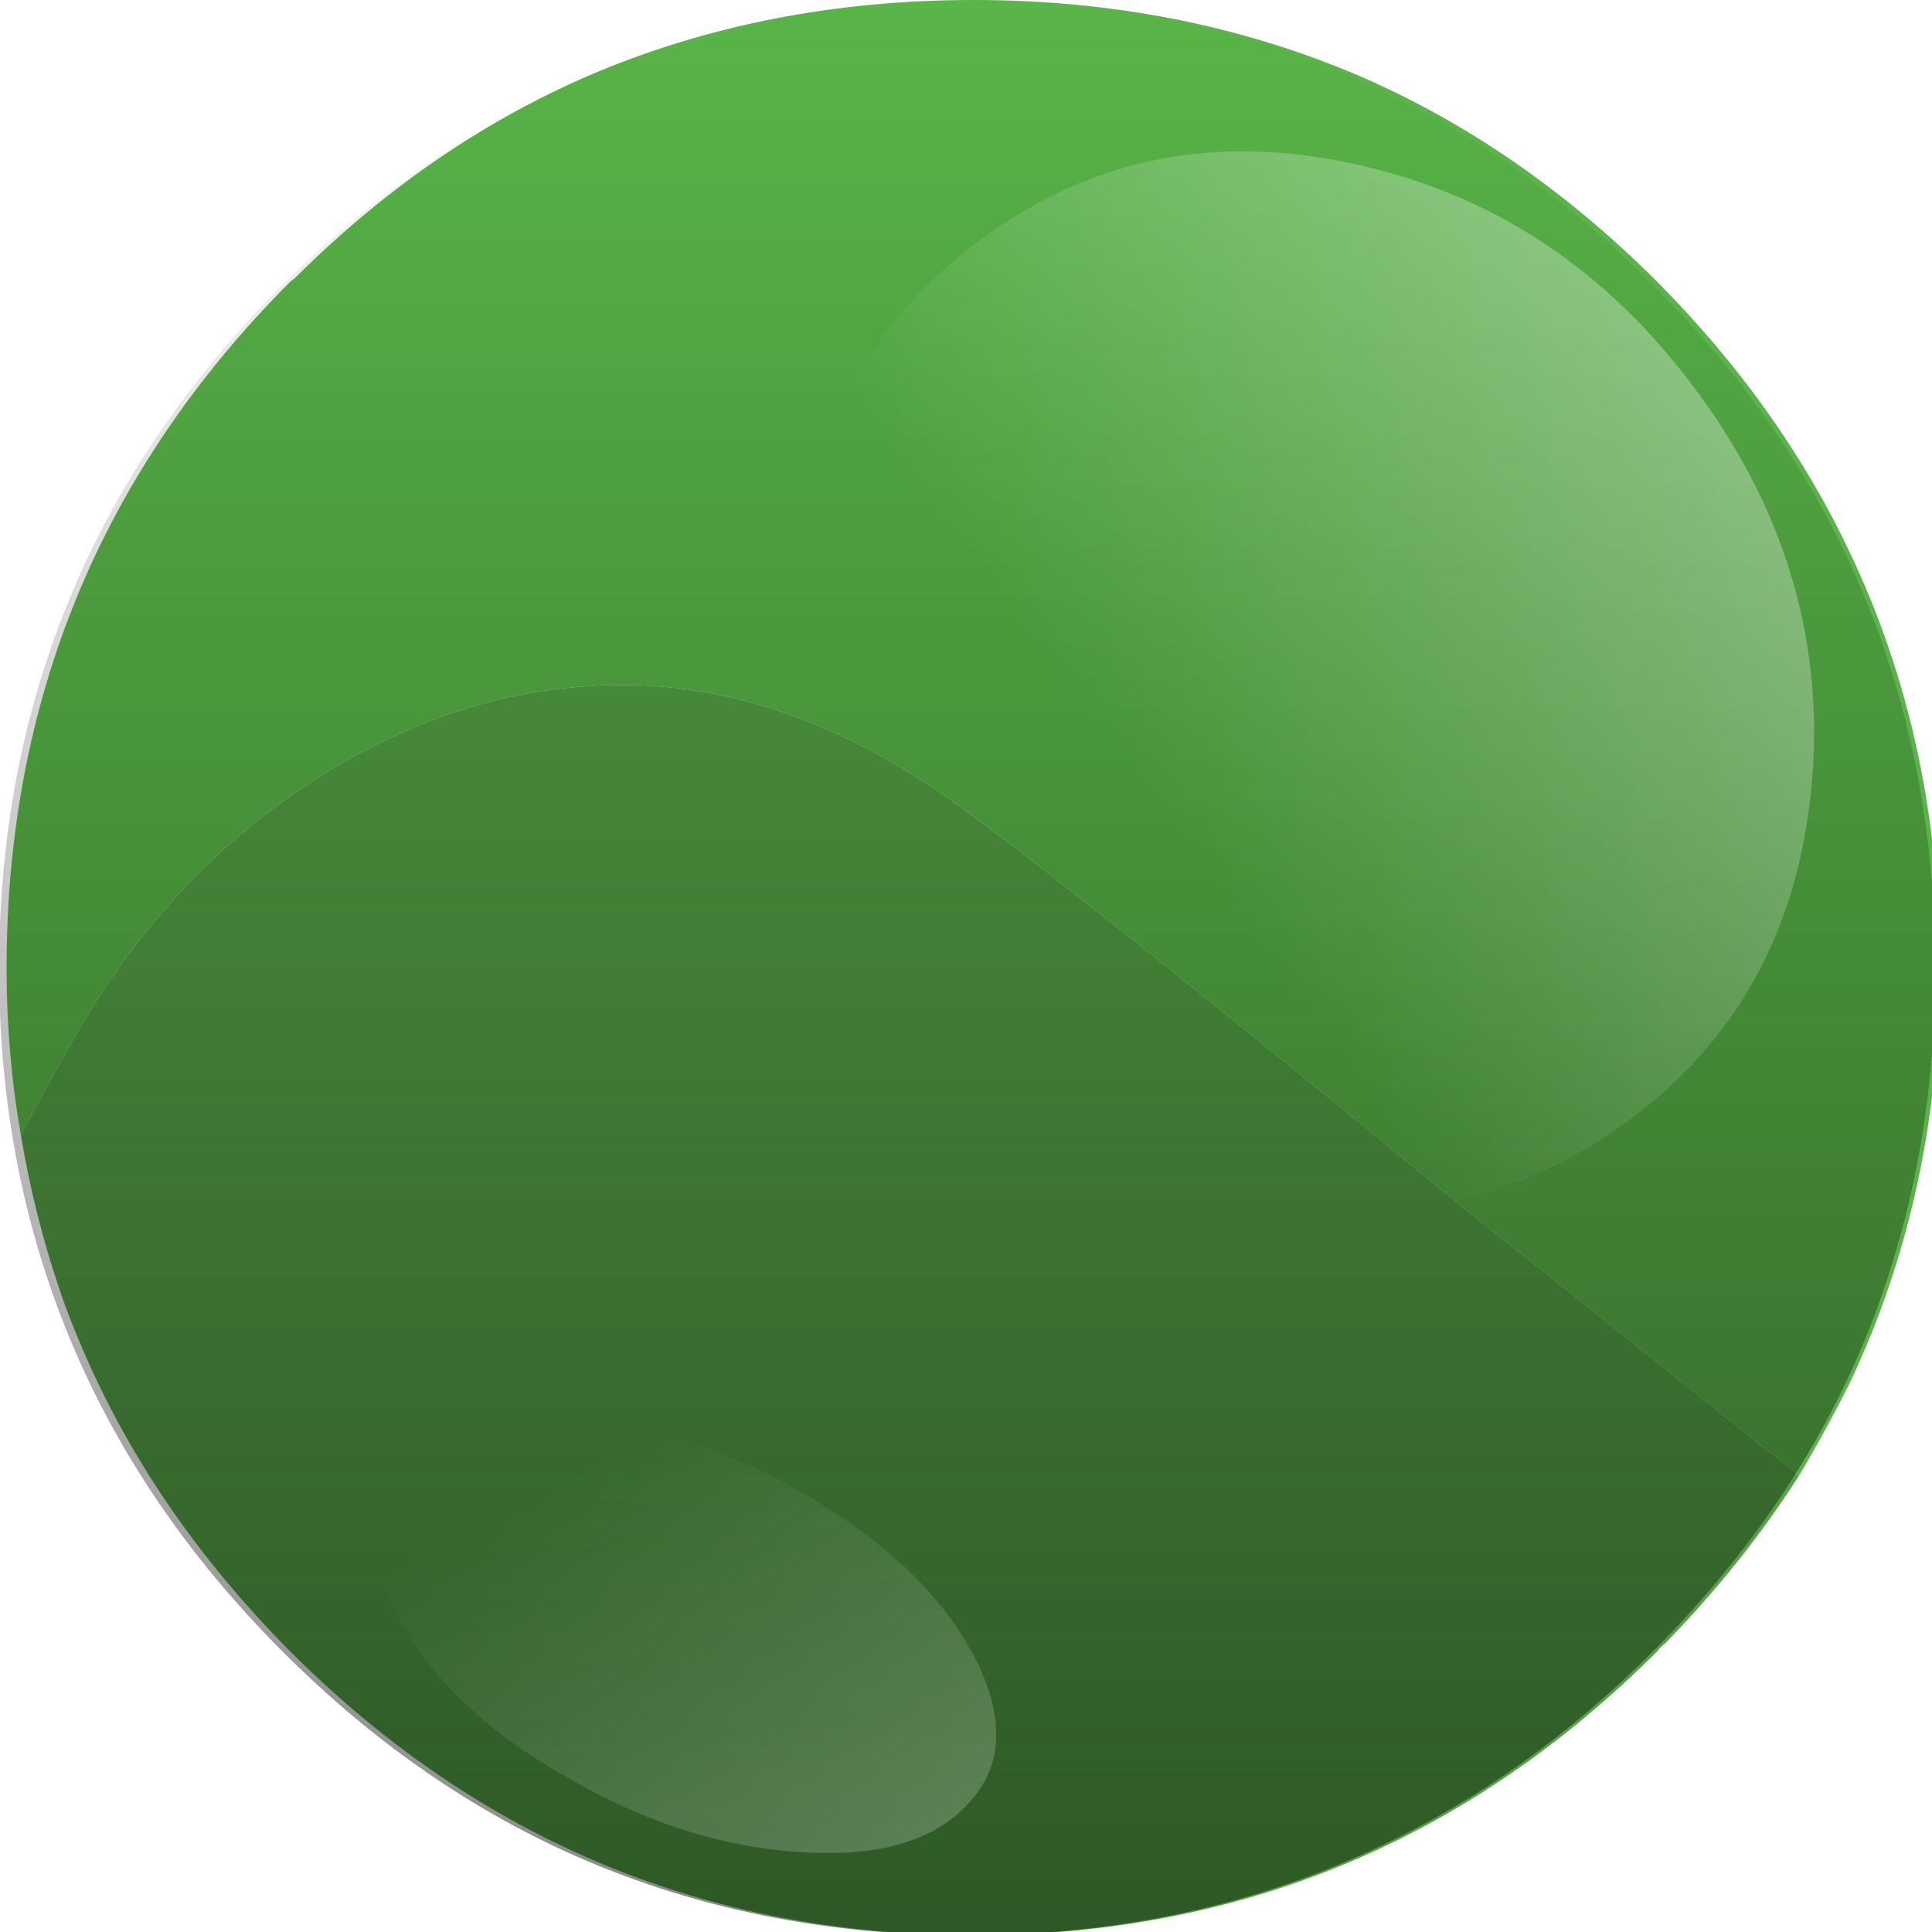 
<svg xmlns="http://www.w3.org/2000/svg" version="1.1" xmlns:xlink="http://www.w3.org/1999/xlink" preserveAspectRatio="none" x="0px" y="0px" width="88px" height="88px" viewBox="0 0 88 88">
<defs>
<linearGradient id="Gradient_1" gradientUnits="userSpaceOnUse" x1="-0.025" y1="48.7" x2="97.325" y2="48.7" spreadMethod="pad">
<stop  offset="0%" stop-color="#000000" stop-opacity="0"/>

<stop  offset="100%" stop-color="#090909" stop-opacity="0.478"/>
</linearGradient>

<linearGradient id="Gradient_2" gradientUnits="userSpaceOnUse" x1="51.35" y1="35.188" x2="101.45" y2="-1.488" spreadMethod="pad">
<stop  offset="0%" stop-color="#FFFFFF" stop-opacity="0"/>

<stop  offset="100%" stop-color="#FFFFFF" stop-opacity="0.647"/>

<stop  offset="100%" stop-color="#FFFFFF" stop-opacity="0.647"/>
</linearGradient>

<linearGradient id="Gradient_3" gradientUnits="userSpaceOnUse" x1="22.362" y1="69.2" x2="53.138" y2="128" spreadMethod="pad">
<stop  offset="0%" stop-color="#FFFFFF" stop-opacity="0"/>

<stop  offset="100%" stop-color="#FFFFFF" stop-opacity="0.647"/>

<stop  offset="100%" stop-color="#FFFFFF" stop-opacity="0.647"/>
</linearGradient>

<filter id="Filter_1" x="-20%" y="-20%" width="140%" height="140%" color-interpolation-filters="sRGB">
<feColorMatrix in="SourceGraphic" type="matrix" values="0 0 0 0 255 0 0 0 0 255 0 0 0 0 255 0 0 0 255 0" result="result1"/>

<feComposite in2="result1" in="BackgroundImage" operator="in" result="result2"/>

<feBlend mode="multiply" in2="result2" in="SourceGraphic" result="result3"/>
</filter>

<filter id="Filter_2" x="-20%" y="-20%" width="140%" height="140%" color-interpolation-filters="sRGB">
<feColorMatrix in="SourceGraphic" type="matrix" values="1 0 0 0 0 0 1 0 0 0 0 0 1 0 0 0 0 0 0.63 0" result="result1"/>
</filter>

<g id="Layer5_0_FILL">
<path fill="#55A346" stroke="none" d="
M 28.35 31.2
Q 21.1 31.2 14.35 35.5 7.6 39.85 3.4 47.25 2 49.7 0.95 51.7 1.55 55.3 2.7 58.7 2.95 59.45 3.25 60.2 6.45 68.4 13.2 75.2 26.15 88.15 44.35 88.15 62.55 88.15 75.5 75.2 75.65 75 75.85 74.85 79.4 71.2 81.95 67.2 80.95 66.4 79.9 65.6 71.8 59.1 66.95 55.25 48.55 40.15 43.25 36.4 35.85 31.2 28.35 31.2 Z"/>

<path fill="#59B548" stroke="none" d="
M 88.35 44.1
Q 88.35 33.75 84.25 25.15 81.1 18.5 75.5 12.85 69.3 6.65 61.9 3.45 53.8 0 44.35 0 34.85 0 26.8 3.45 19.55 6.6 13.55 12.55 13.4 12.7 13.2 12.85 0.3 25.8 0.3 44.1 0.3 48 0.95 51.7 2 49.7 3.4 47.25 7.6 39.85 14.35 35.5 21.1 31.2 28.35 31.2 35.85 31.2 43.25 36.4 48.55 40.15 66.95 55.25 71.8 59.1 79.9 65.6 80.95 66.4 81.95 67.2 83.2 65.1 84.25 63 88.35 54.35 88.35 44.1 Z"/>
</g>

<g id="S_mbolo_1_0_Layer0_0_FILL">
<path fill="url(#Gradient_1)" stroke="none" d="
M 92.8 27.8
Q 89.3 20.45 83.1 14.25 76.25 7.4 68.1 3.85 59.15 0 48.7 0 38.2 0 29.3 3.85 21.1 7.4 14.25 14.25 0 28.55 0 48.75 0 68.85 14.25 83.15 28.55 97.45 48.7 97.45 68.8 97.45 83.1 83.15 89.3 76.95 92.8 69.65 97.35 60.1 97.35 48.75 97.35 37.35 92.8 27.8 Z"/>
</g>

<g id="Layer3_0_FILL">
<path fill="url(#Gradient_2)" stroke="none" d="
M 77.35 17.9
Q 71.2 9.5 61.6 7.45 52.1 5.4 44.7 10.9 37.25 16.3 36.25 26 35.4 35.75 41.45 44.1 47.6 52.45 57.1 54.5 66.7 56.55 74.1 51.1 81.55 45.65 82.5 35.95 83.45 26.2 77.35 17.9 Z"/>
</g>

<g id="Layer2_0_FILL">
<path fill="url(#Gradient_3)" stroke="none" d="
M 18.1 73.55
Q 20.2 77.7 25.55 80.8 30.95 84 36.35 84.35 41.8 84.75 44.15 82.1 46.5 79.55 44.35 75.4 42.2 71.35 36.9 68.2 31.5 65 26.05 64.65 20.6 64.25 18.3 66.85 15.9 69.5 18.1 73.55 Z"/>
</g>
</defs>

<g enable-background="new">
<g transform="matrix( 1, 0, 0, 1, 0,0) ">
<use xlink:href="#Layer5_0_FILL"/>
</g>

<g filter="url(#Filter_1)" transform="matrix( 1, 0, 0, 1, 0,0) ">
<g transform="matrix( 0, 0.905, -0.905, 0, 88.15,0.05) ">
<g transform="matrix( 1, 0, 0, 1, 0,0) ">
<use filter="url(#Filter_2)" xlink:href="#S_mbolo_1_0_Layer0_0_FILL"/>
</g>
</g>
</g>

<g transform="matrix( 1, 0, 0, 1, 0,0) ">
<use xlink:href="#Layer3_0_FILL"/>
</g>

<g transform="matrix( 1, 0, 0, 1, 0,0) ">
<use xlink:href="#Layer2_0_FILL"/>
</g>
</g>
</svg>
